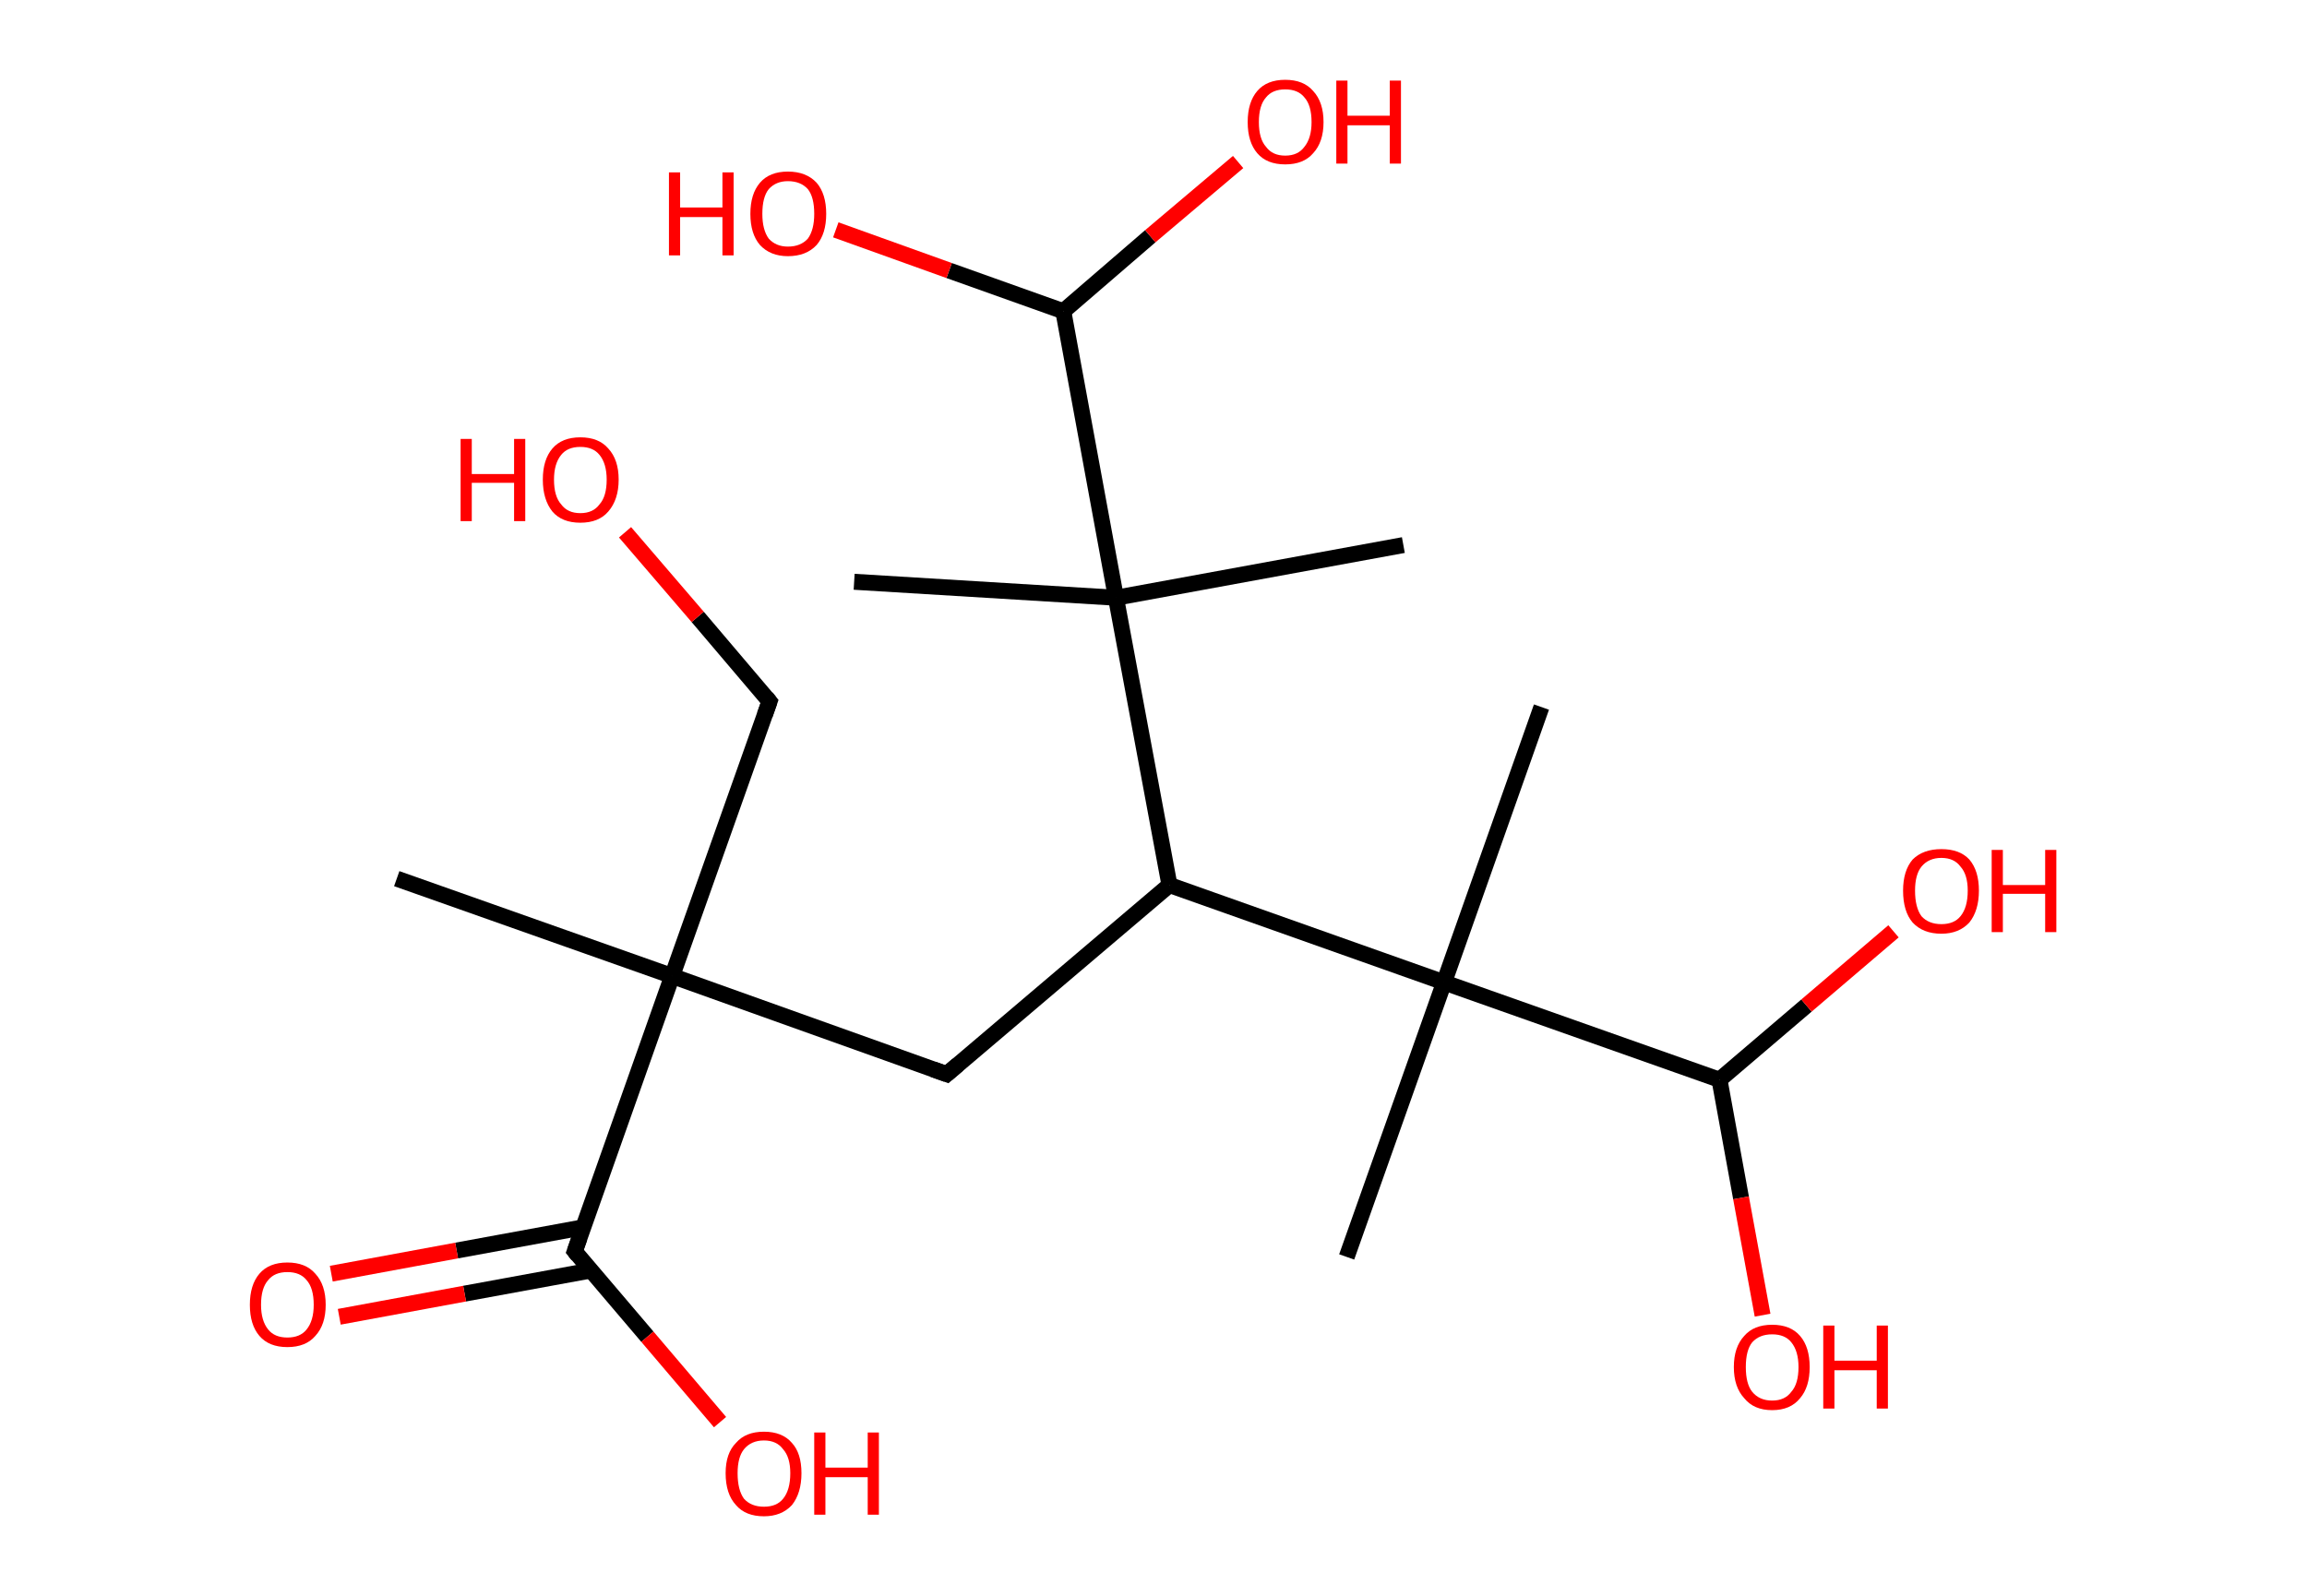 <?xml version='1.0' encoding='ASCII' standalone='yes'?>
<svg xmlns="http://www.w3.org/2000/svg" xmlns:rdkit="http://www.rdkit.org/xml" xmlns:xlink="http://www.w3.org/1999/xlink" version="1.1" baseProfile="full" xml:space="preserve" width="289px" height="200px" viewBox="0 0 289 200">
<!-- END OF HEADER -->
<rect style="opacity:1.0;fill:#FFFFFF;stroke:none" width="289.0" height="200.0" x="0.0" y="0.0"> </rect>
<path class="bond-0 atom-0 atom-1" d="M 49.7,110.1 L 84.2,122.3" style="fill:none;fill-rule:evenodd;stroke:#000000;stroke-width:2.0px;stroke-linecap:butt;stroke-linejoin:miter;stroke-opacity:1"/>
<path class="bond-1 atom-1 atom-2" d="M 84.2,122.3 L 96.4,87.9" style="fill:none;fill-rule:evenodd;stroke:#000000;stroke-width:2.0px;stroke-linecap:butt;stroke-linejoin:miter;stroke-opacity:1"/>
<path class="bond-2 atom-2 atom-3" d="M 96.4,87.9 L 87.4,77.3" style="fill:none;fill-rule:evenodd;stroke:#000000;stroke-width:2.0px;stroke-linecap:butt;stroke-linejoin:miter;stroke-opacity:1"/>
<path class="bond-2 atom-2 atom-3" d="M 87.4,77.3 L 78.3,66.7" style="fill:none;fill-rule:evenodd;stroke:#FF0000;stroke-width:2.0px;stroke-linecap:butt;stroke-linejoin:miter;stroke-opacity:1"/>
<path class="bond-3 atom-1 atom-4" d="M 84.2,122.3 L 118.6,134.6" style="fill:none;fill-rule:evenodd;stroke:#000000;stroke-width:2.0px;stroke-linecap:butt;stroke-linejoin:miter;stroke-opacity:1"/>
<path class="bond-4 atom-4 atom-5" d="M 118.6,134.6 L 146.5,110.9" style="fill:none;fill-rule:evenodd;stroke:#000000;stroke-width:2.0px;stroke-linecap:butt;stroke-linejoin:miter;stroke-opacity:1"/>
<path class="bond-5 atom-5 atom-6" d="M 146.5,110.9 L 180.9,123.1" style="fill:none;fill-rule:evenodd;stroke:#000000;stroke-width:2.0px;stroke-linecap:butt;stroke-linejoin:miter;stroke-opacity:1"/>
<path class="bond-6 atom-6 atom-7" d="M 180.9,123.1 L 168.7,157.5" style="fill:none;fill-rule:evenodd;stroke:#000000;stroke-width:2.0px;stroke-linecap:butt;stroke-linejoin:miter;stroke-opacity:1"/>
<path class="bond-7 atom-6 atom-8" d="M 180.9,123.1 L 193.1,88.6" style="fill:none;fill-rule:evenodd;stroke:#000000;stroke-width:2.0px;stroke-linecap:butt;stroke-linejoin:miter;stroke-opacity:1"/>
<path class="bond-8 atom-6 atom-9" d="M 180.9,123.1 L 215.4,135.3" style="fill:none;fill-rule:evenodd;stroke:#000000;stroke-width:2.0px;stroke-linecap:butt;stroke-linejoin:miter;stroke-opacity:1"/>
<path class="bond-9 atom-9 atom-10" d="M 215.4,135.3 L 218.1,150.1" style="fill:none;fill-rule:evenodd;stroke:#000000;stroke-width:2.0px;stroke-linecap:butt;stroke-linejoin:miter;stroke-opacity:1"/>
<path class="bond-9 atom-9 atom-10" d="M 218.1,150.1 L 220.8,164.8" style="fill:none;fill-rule:evenodd;stroke:#FF0000;stroke-width:2.0px;stroke-linecap:butt;stroke-linejoin:miter;stroke-opacity:1"/>
<path class="bond-10 atom-9 atom-11" d="M 215.4,135.3 L 226.3,126.0" style="fill:none;fill-rule:evenodd;stroke:#000000;stroke-width:2.0px;stroke-linecap:butt;stroke-linejoin:miter;stroke-opacity:1"/>
<path class="bond-10 atom-9 atom-11" d="M 226.3,126.0 L 237.2,116.7" style="fill:none;fill-rule:evenodd;stroke:#FF0000;stroke-width:2.0px;stroke-linecap:butt;stroke-linejoin:miter;stroke-opacity:1"/>
<path class="bond-11 atom-5 atom-12" d="M 146.5,110.9 L 139.8,74.9" style="fill:none;fill-rule:evenodd;stroke:#000000;stroke-width:2.0px;stroke-linecap:butt;stroke-linejoin:miter;stroke-opacity:1"/>
<path class="bond-12 atom-12 atom-13" d="M 139.8,74.9 L 175.8,68.3" style="fill:none;fill-rule:evenodd;stroke:#000000;stroke-width:2.0px;stroke-linecap:butt;stroke-linejoin:miter;stroke-opacity:1"/>
<path class="bond-13 atom-12 atom-14" d="M 139.8,74.9 L 107.0,72.9" style="fill:none;fill-rule:evenodd;stroke:#000000;stroke-width:2.0px;stroke-linecap:butt;stroke-linejoin:miter;stroke-opacity:1"/>
<path class="bond-14 atom-12 atom-15" d="M 139.8,74.9 L 133.2,39.0" style="fill:none;fill-rule:evenodd;stroke:#000000;stroke-width:2.0px;stroke-linecap:butt;stroke-linejoin:miter;stroke-opacity:1"/>
<path class="bond-15 atom-15 atom-16" d="M 133.2,39.0 L 118.9,33.9" style="fill:none;fill-rule:evenodd;stroke:#000000;stroke-width:2.0px;stroke-linecap:butt;stroke-linejoin:miter;stroke-opacity:1"/>
<path class="bond-15 atom-15 atom-16" d="M 118.9,33.9 L 104.7,28.8" style="fill:none;fill-rule:evenodd;stroke:#FF0000;stroke-width:2.0px;stroke-linecap:butt;stroke-linejoin:miter;stroke-opacity:1"/>
<path class="bond-16 atom-15 atom-17" d="M 133.2,39.0 L 144.1,29.6" style="fill:none;fill-rule:evenodd;stroke:#000000;stroke-width:2.0px;stroke-linecap:butt;stroke-linejoin:miter;stroke-opacity:1"/>
<path class="bond-16 atom-15 atom-17" d="M 144.1,29.6 L 155.1,20.3" style="fill:none;fill-rule:evenodd;stroke:#FF0000;stroke-width:2.0px;stroke-linecap:butt;stroke-linejoin:miter;stroke-opacity:1"/>
<path class="bond-17 atom-1 atom-18" d="M 84.2,122.3 L 72.0,156.8" style="fill:none;fill-rule:evenodd;stroke:#000000;stroke-width:2.0px;stroke-linecap:butt;stroke-linejoin:miter;stroke-opacity:1"/>
<path class="bond-18 atom-18 atom-19" d="M 73.0,153.8 L 57.2,156.7" style="fill:none;fill-rule:evenodd;stroke:#000000;stroke-width:2.0px;stroke-linecap:butt;stroke-linejoin:miter;stroke-opacity:1"/>
<path class="bond-18 atom-18 atom-19" d="M 57.2,156.7 L 41.5,159.6" style="fill:none;fill-rule:evenodd;stroke:#FF0000;stroke-width:2.0px;stroke-linecap:butt;stroke-linejoin:miter;stroke-opacity:1"/>
<path class="bond-18 atom-18 atom-19" d="M 74.0,159.2 L 58.2,162.1" style="fill:none;fill-rule:evenodd;stroke:#000000;stroke-width:2.0px;stroke-linecap:butt;stroke-linejoin:miter;stroke-opacity:1"/>
<path class="bond-18 atom-18 atom-19" d="M 58.2,162.1 L 42.5,165.0" style="fill:none;fill-rule:evenodd;stroke:#FF0000;stroke-width:2.0px;stroke-linecap:butt;stroke-linejoin:miter;stroke-opacity:1"/>
<path class="bond-19 atom-18 atom-20" d="M 72.0,156.8 L 81.1,167.5" style="fill:none;fill-rule:evenodd;stroke:#000000;stroke-width:2.0px;stroke-linecap:butt;stroke-linejoin:miter;stroke-opacity:1"/>
<path class="bond-19 atom-18 atom-20" d="M 81.1,167.5 L 90.2,178.2" style="fill:none;fill-rule:evenodd;stroke:#FF0000;stroke-width:2.0px;stroke-linecap:butt;stroke-linejoin:miter;stroke-opacity:1"/>
<path d="M 95.8,89.6 L 96.4,87.9 L 96.0,87.4" style="fill:none;stroke:#000000;stroke-width:2.0px;stroke-linecap:butt;stroke-linejoin:miter;stroke-opacity:1;"/>
<path d="M 116.9,134.0 L 118.6,134.6 L 120.0,133.4" style="fill:none;stroke:#000000;stroke-width:2.0px;stroke-linecap:butt;stroke-linejoin:miter;stroke-opacity:1;"/>
<path d="M 72.6,155.1 L 72.0,156.8 L 72.4,157.3" style="fill:none;stroke:#000000;stroke-width:2.0px;stroke-linecap:butt;stroke-linejoin:miter;stroke-opacity:1;"/>
<path class="atom-3" d="M 57.7 55.0 L 59.1 55.0 L 59.1 59.4 L 64.4 59.4 L 64.4 55.0 L 65.8 55.0 L 65.8 65.3 L 64.4 65.3 L 64.4 60.5 L 59.1 60.5 L 59.1 65.3 L 57.7 65.3 L 57.7 55.0 " fill="#FF0000"/>
<path class="atom-3" d="M 68.0 60.1 Q 68.0 57.6, 69.2 56.2 Q 70.4 54.8, 72.7 54.8 Q 75.0 54.8, 76.2 56.2 Q 77.5 57.6, 77.5 60.1 Q 77.5 62.6, 76.2 64.1 Q 75.0 65.5, 72.7 65.5 Q 70.4 65.5, 69.2 64.1 Q 68.0 62.6, 68.0 60.1 M 72.7 64.3 Q 74.3 64.3, 75.1 63.2 Q 76.0 62.2, 76.0 60.1 Q 76.0 58.1, 75.1 57.0 Q 74.3 56.0, 72.7 56.0 Q 71.1 56.0, 70.3 57.0 Q 69.4 58.1, 69.4 60.1 Q 69.4 62.2, 70.3 63.2 Q 71.1 64.3, 72.7 64.3 " fill="#FF0000"/>
<path class="atom-10" d="M 217.2 171.3 Q 217.2 168.8, 218.5 167.4 Q 219.7 166.0, 222.0 166.0 Q 224.3 166.0, 225.5 167.4 Q 226.7 168.8, 226.7 171.3 Q 226.7 173.8, 225.5 175.2 Q 224.3 176.7, 222.0 176.7 Q 219.7 176.7, 218.5 175.2 Q 217.2 173.8, 217.2 171.3 M 222.0 175.5 Q 223.6 175.5, 224.4 174.4 Q 225.3 173.4, 225.3 171.3 Q 225.3 169.3, 224.4 168.2 Q 223.6 167.2, 222.0 167.2 Q 220.4 167.2, 219.5 168.2 Q 218.7 169.2, 218.7 171.3 Q 218.7 173.4, 219.5 174.4 Q 220.4 175.5, 222.0 175.5 " fill="#FF0000"/>
<path class="atom-10" d="M 228.4 166.1 L 229.8 166.1 L 229.8 170.5 L 235.1 170.5 L 235.1 166.1 L 236.5 166.1 L 236.5 176.5 L 235.1 176.5 L 235.1 171.7 L 229.8 171.7 L 229.8 176.5 L 228.4 176.5 L 228.4 166.1 " fill="#FF0000"/>
<path class="atom-11" d="M 238.4 111.6 Q 238.4 109.1, 239.6 107.7 Q 240.9 106.4, 243.2 106.4 Q 245.5 106.4, 246.7 107.7 Q 247.9 109.1, 247.9 111.6 Q 247.9 114.1, 246.7 115.6 Q 245.4 117.0, 243.2 117.0 Q 240.9 117.0, 239.6 115.6 Q 238.4 114.2, 238.4 111.6 M 243.2 115.8 Q 244.8 115.8, 245.6 114.8 Q 246.5 113.7, 246.5 111.6 Q 246.5 109.6, 245.6 108.6 Q 244.8 107.5, 243.2 107.5 Q 241.6 107.5, 240.7 108.6 Q 239.9 109.6, 239.9 111.6 Q 239.9 113.7, 240.7 114.8 Q 241.6 115.8, 243.2 115.8 " fill="#FF0000"/>
<path class="atom-11" d="M 249.5 106.5 L 250.9 106.5 L 250.9 110.9 L 256.2 110.9 L 256.2 106.5 L 257.6 106.5 L 257.6 116.8 L 256.2 116.8 L 256.2 112.0 L 250.9 112.0 L 250.9 116.8 L 249.5 116.8 L 249.5 106.5 " fill="#FF0000"/>
<path class="atom-16" d="M 83.8 21.6 L 85.2 21.6 L 85.2 26.0 L 90.5 26.0 L 90.5 21.6 L 91.9 21.6 L 91.9 32.0 L 90.5 32.0 L 90.5 27.2 L 85.2 27.2 L 85.2 32.0 L 83.8 32.0 L 83.8 21.6 " fill="#FF0000"/>
<path class="atom-16" d="M 94.0 26.8 Q 94.0 24.3, 95.2 22.9 Q 96.4 21.5, 98.7 21.5 Q 101.0 21.5, 102.3 22.9 Q 103.5 24.3, 103.5 26.8 Q 103.5 29.3, 102.3 30.7 Q 101.0 32.1, 98.7 32.1 Q 96.5 32.1, 95.2 30.7 Q 94.0 29.3, 94.0 26.8 M 98.7 30.9 Q 100.3 30.9, 101.2 29.9 Q 102.0 28.8, 102.0 26.8 Q 102.0 24.7, 101.2 23.7 Q 100.3 22.7, 98.7 22.7 Q 97.2 22.7, 96.3 23.7 Q 95.5 24.7, 95.5 26.8 Q 95.5 28.8, 96.3 29.9 Q 97.2 30.9, 98.7 30.9 " fill="#FF0000"/>
<path class="atom-17" d="M 156.3 15.3 Q 156.3 12.8, 157.5 11.4 Q 158.7 10.0, 161.0 10.0 Q 163.3 10.0, 164.5 11.4 Q 165.8 12.8, 165.8 15.3 Q 165.8 17.8, 164.5 19.2 Q 163.3 20.6, 161.0 20.6 Q 158.7 20.6, 157.5 19.2 Q 156.3 17.8, 156.3 15.3 M 161.0 19.5 Q 162.6 19.5, 163.4 18.4 Q 164.3 17.3, 164.3 15.3 Q 164.3 13.2, 163.4 12.2 Q 162.6 11.2, 161.0 11.2 Q 159.4 11.2, 158.6 12.2 Q 157.7 13.2, 157.7 15.3 Q 157.7 17.4, 158.6 18.4 Q 159.4 19.5, 161.0 19.5 " fill="#FF0000"/>
<path class="atom-17" d="M 167.4 10.1 L 168.8 10.1 L 168.8 14.5 L 174.1 14.5 L 174.1 10.1 L 175.5 10.1 L 175.5 20.5 L 174.1 20.5 L 174.1 15.7 L 168.8 15.7 L 168.8 20.5 L 167.4 20.5 L 167.4 10.1 " fill="#FF0000"/>
<path class="atom-19" d="M 31.3 163.5 Q 31.3 161.0, 32.5 159.6 Q 33.7 158.2, 36.0 158.2 Q 38.3 158.2, 39.5 159.6 Q 40.8 161.0, 40.8 163.5 Q 40.8 166.0, 39.5 167.4 Q 38.3 168.8, 36.0 168.8 Q 33.7 168.8, 32.5 167.4 Q 31.3 166.0, 31.3 163.5 M 36.0 167.6 Q 37.6 167.6, 38.4 166.6 Q 39.3 165.5, 39.3 163.5 Q 39.3 161.4, 38.4 160.4 Q 37.6 159.4, 36.0 159.4 Q 34.4 159.4, 33.6 160.4 Q 32.7 161.4, 32.7 163.5 Q 32.7 165.5, 33.6 166.6 Q 34.4 167.6, 36.0 167.6 " fill="#FF0000"/>
<path class="atom-20" d="M 90.9 184.6 Q 90.9 182.1, 92.2 180.8 Q 93.4 179.4, 95.7 179.4 Q 98.0 179.4, 99.2 180.8 Q 100.4 182.1, 100.4 184.6 Q 100.4 187.1, 99.2 188.6 Q 97.9 190.0, 95.7 190.0 Q 93.4 190.0, 92.2 188.6 Q 90.9 187.2, 90.9 184.6 M 95.7 188.8 Q 97.3 188.8, 98.1 187.8 Q 99.0 186.7, 99.0 184.6 Q 99.0 182.6, 98.1 181.6 Q 97.3 180.5, 95.7 180.5 Q 94.1 180.5, 93.2 181.6 Q 92.4 182.6, 92.4 184.6 Q 92.4 186.7, 93.2 187.8 Q 94.1 188.8, 95.7 188.8 " fill="#FF0000"/>
<path class="atom-20" d="M 102.0 179.5 L 103.4 179.5 L 103.4 183.9 L 108.7 183.9 L 108.7 179.5 L 110.1 179.5 L 110.1 189.8 L 108.7 189.8 L 108.7 185.1 L 103.4 185.1 L 103.4 189.8 L 102.0 189.8 L 102.0 179.5 " fill="#FF0000"/>
</svg>
